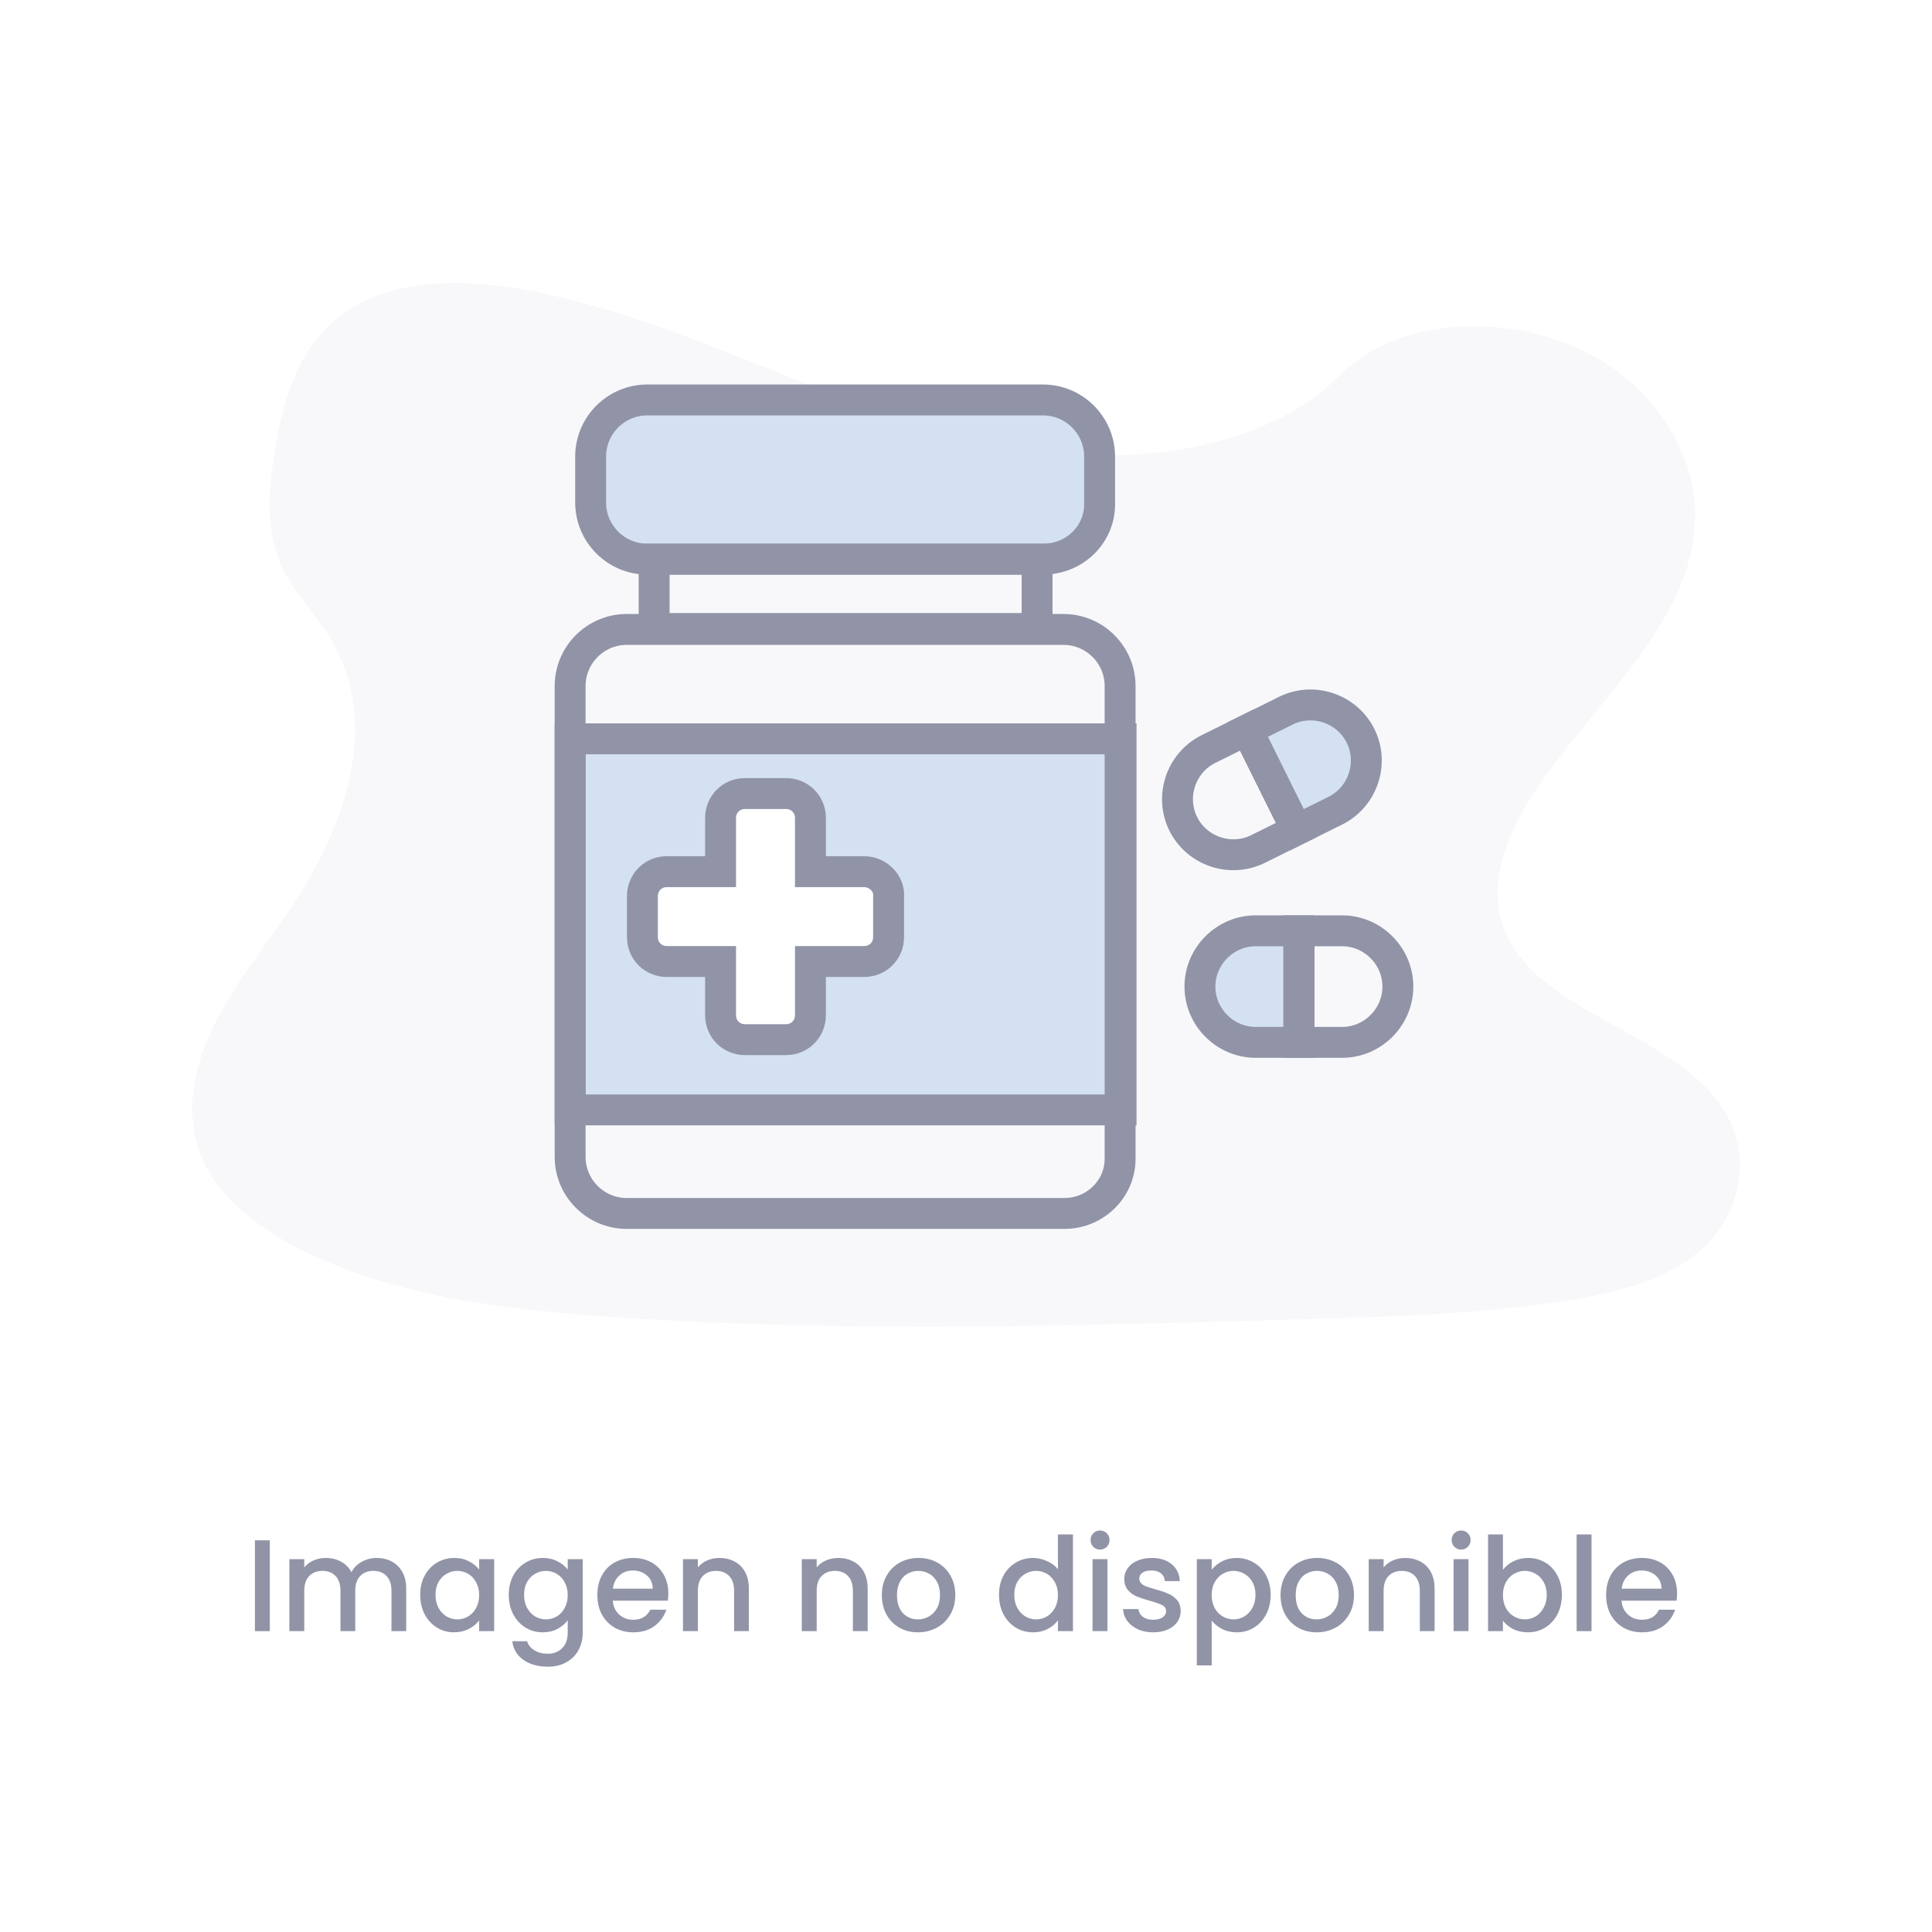 <svg width="250" height="250" viewBox="0 0 250 250" fill="none" xmlns="http://www.w3.org/2000/svg">
<rect width="250" height="250" fill="white"/>
<path opacity="0.1" d="M219.768 162.056C219.57 162.207 219.391 162.358 219.193 162.509C218.479 163.069 217.725 163.565 216.951 163.996C212.865 166.324 207.846 167.487 202.927 168.263C191.937 170.009 180.709 170.354 169.541 170.677C139.349 171.582 109.078 172.488 78.946 170.397C67.044 169.578 54.884 168.199 44.093 163.996C42.545 163.393 41.038 162.724 39.55 162.013C36.555 160.548 33.658 158.759 31.258 156.625C28.997 154.621 27.172 152.336 26.081 149.707C23.8 144.276 25.01 138.155 27.608 132.831C28.68 130.676 29.909 128.607 31.258 126.624C33.262 123.629 35.483 120.698 37.507 117.702C44.708 107.033 49.389 93.542 42.744 82.615C40.84 79.468 38.082 76.71 36.515 73.433C34.531 69.231 34.69 64.576 35.305 60.05C35.384 59.468 35.464 58.907 35.563 58.347C36.634 51.644 38.677 44.403 44.926 40.221C51.432 35.868 60.657 36.084 68.71 37.635C81.247 40.071 92.792 45.135 104.476 49.705C116.16 54.274 128.38 58.455 141.214 58.907C152.561 59.295 165.772 56.343 173.29 48.627C180.59 41.127 194.337 40.566 204.236 45.092C211.04 48.196 216.098 53.799 218.241 60.093C218.677 61.364 218.995 62.657 219.173 63.994C219.352 65.222 219.391 66.451 219.332 67.679C219.292 68.282 219.252 68.886 219.173 69.49C217.527 81.904 205.605 91.71 198.364 102.788C194.833 108.197 192.334 114.706 194.754 120.547C198.463 129.448 211.357 132.616 219.153 139.233C220.621 140.439 221.911 141.883 222.982 143.5C226.79 149.384 225.402 157.358 219.768 162.056Z" fill="#B8BCD5"/>
<path d="M145.067 95.602H73.774V143.623H145.067V95.602Z" fill="#D4E1F2" stroke="#9194A7" stroke-width="4" stroke-miterlimit="10"/>
<path d="M137.736 157.02H81.106C77.061 157.02 73.774 153.735 73.774 149.691V88.779C73.774 84.735 77.061 81.449 81.106 81.449H137.609C141.654 81.449 144.941 84.735 144.941 88.779V149.691C145.067 153.735 141.781 157.02 137.736 157.02Z" stroke="#9194A7" stroke-width="4" stroke-miterlimit="10"/>
<path d="M134.955 72.353H83.76C79.715 72.353 76.429 69.067 76.429 65.023V59.084C76.429 55.04 79.715 51.754 83.76 51.754H134.955C139 51.754 142.287 55.04 142.287 59.084V65.023C142.413 69.067 139.126 72.353 134.955 72.353Z" fill="#D4E1F2" stroke="#9194A7" stroke-width="4" stroke-miterlimit="10"/>
<path d="M134.196 72.356H84.645V81.328H134.196V72.356Z" stroke="#9194A7" stroke-width="4" stroke-miterlimit="10"/>
<path d="M111.823 112.793H104.87V105.843C104.87 104.074 103.48 102.684 101.71 102.684H96.401C94.631 102.684 93.241 104.074 93.241 105.843V112.793H86.289C84.519 112.793 83.128 114.184 83.128 115.953V121.26C83.128 123.03 84.519 124.42 86.289 124.42H93.241V131.37C93.241 133.14 94.631 134.53 96.401 134.53H101.71C103.48 134.53 104.87 133.14 104.87 131.37V124.42H111.823C113.592 124.42 114.983 123.03 114.983 121.26V115.953C115.109 114.31 113.592 112.793 111.823 112.793Z" fill="white" stroke="#9194A7" stroke-width="4" stroke-miterlimit="10"/>
<path d="M168.077 134.882V120.445" stroke="#D62121" stroke-width="4" stroke-miterlimit="10"/>
<path d="M168.077 120.445H162.489C158.53 120.445 155.271 123.705 155.271 127.664C155.271 131.622 158.53 134.882 162.489 134.882H168.077V120.445Z" fill="#D4E1F2" stroke="#9194A7" stroke-width="4" stroke-miterlimit="10"/>
<path d="M168.077 134.882H173.665C177.624 134.882 180.884 131.622 180.884 127.664C180.884 123.705 177.624 120.445 173.665 120.445H168.077V134.882Z" stroke="#9194A7" stroke-width="4" stroke-miterlimit="10"/>
<path d="M161.378 94.445L167.791 107.379" stroke="#D62121" stroke-width="4" stroke-miterlimit="10"/>
<path d="M167.791 107.381L172.798 104.898C176.344 103.14 177.816 98.771 176.058 95.225C174.299 91.678 169.931 90.206 166.384 91.964L161.378 94.447L167.791 107.381Z" fill="#D4E1F2" stroke="#9194A7" stroke-width="4" stroke-miterlimit="10"/>
<path d="M161.378 94.445L156.371 96.928C152.825 98.686 151.352 103.055 153.111 106.601C154.869 110.148 159.238 111.62 162.784 109.861L167.791 107.379L161.378 94.445Z" stroke="#9194A7" stroke-width="4" stroke-miterlimit="10"/>
<path d="M34.914 199.315V211.069H32.986V199.315H34.914Z" fill="#9194A7"/>
<path d="M48.725 201.598C49.458 201.598 50.112 201.75 50.687 202.055C51.273 202.359 51.73 202.81 52.057 203.408C52.395 204.005 52.564 204.727 52.564 205.572V211.069H50.653V205.86C50.653 205.026 50.444 204.389 50.027 203.949C49.61 203.498 49.041 203.272 48.319 203.272C47.598 203.272 47.023 203.498 46.594 203.949C46.177 204.389 45.969 205.026 45.969 205.86V211.069H44.058V205.86C44.058 205.026 43.849 204.389 43.432 203.949C43.015 203.498 42.445 203.272 41.724 203.272C41.002 203.272 40.427 203.498 39.999 203.949C39.582 204.389 39.373 205.026 39.373 205.86V211.069H37.445V201.75H39.373V202.816C39.689 202.433 40.089 202.134 40.574 201.92C41.059 201.705 41.577 201.598 42.13 201.598C42.874 201.598 43.539 201.756 44.125 202.072C44.712 202.387 45.163 202.844 45.478 203.442C45.76 202.878 46.2 202.433 46.797 202.106C47.395 201.767 48.037 201.598 48.725 201.598Z" fill="#9194A7"/>
<path d="M54.375 206.367C54.375 205.431 54.566 204.603 54.95 203.881C55.344 203.16 55.874 202.602 56.539 202.207C57.216 201.801 57.96 201.598 58.772 201.598C59.504 201.598 60.141 201.745 60.682 202.038C61.235 202.32 61.675 202.675 62.002 203.103V201.75H63.946V211.069H62.002V209.682C61.675 210.122 61.229 210.488 60.666 210.781C60.102 211.074 59.459 211.221 58.738 211.221C57.937 211.221 57.204 211.018 56.539 210.612C55.874 210.195 55.344 209.62 54.95 208.887C54.566 208.143 54.375 207.303 54.375 206.367ZM62.002 206.401C62.002 205.758 61.866 205.2 61.596 204.727C61.336 204.253 60.992 203.893 60.564 203.645C60.136 203.396 59.673 203.272 59.177 203.272C58.681 203.272 58.219 203.396 57.791 203.645C57.362 203.881 57.013 204.236 56.742 204.71C56.483 205.172 56.353 205.725 56.353 206.367C56.353 207.01 56.483 207.574 56.742 208.058C57.013 208.543 57.362 208.915 57.791 209.174C58.23 209.423 58.693 209.547 59.177 209.547C59.673 209.547 60.136 209.423 60.564 209.174C60.992 208.926 61.336 208.566 61.596 208.092C61.866 207.607 62.002 207.044 62.002 206.401Z" fill="#9194A7"/>
<path d="M70.233 201.598C70.954 201.598 71.591 201.745 72.144 202.038C72.707 202.32 73.147 202.675 73.463 203.103V201.75H75.408V211.221C75.408 212.078 75.227 212.839 74.867 213.504C74.506 214.18 73.981 214.71 73.294 215.093C72.617 215.477 71.806 215.668 70.859 215.668C69.596 215.668 68.547 215.37 67.713 214.772C66.879 214.186 66.405 213.385 66.293 212.371H68.204C68.35 212.856 68.66 213.244 69.134 213.538C69.618 213.842 70.193 213.994 70.859 213.994C71.636 213.994 72.262 213.757 72.736 213.284C73.221 212.81 73.463 212.123 73.463 211.221V209.665C73.136 210.105 72.691 210.477 72.127 210.781C71.575 211.074 70.943 211.221 70.233 211.221C69.421 211.221 68.677 211.018 68.001 210.612C67.335 210.195 66.805 209.62 66.411 208.887C66.028 208.143 65.836 207.303 65.836 206.367C65.836 205.431 66.028 204.603 66.411 203.881C66.805 203.16 67.335 202.602 68.001 202.207C68.677 201.801 69.421 201.598 70.233 201.598ZM73.463 206.401C73.463 205.758 73.328 205.2 73.057 204.727C72.798 204.253 72.454 203.893 72.025 203.645C71.597 203.396 71.135 203.272 70.639 203.272C70.143 203.272 69.68 203.396 69.252 203.645C68.824 203.881 68.474 204.236 68.204 204.71C67.944 205.172 67.814 205.725 67.814 206.367C67.814 207.01 67.944 207.574 68.204 208.058C68.474 208.543 68.824 208.915 69.252 209.174C69.692 209.423 70.154 209.547 70.639 209.547C71.135 209.547 71.597 209.423 72.025 209.174C72.454 208.926 72.798 208.566 73.057 208.092C73.328 207.607 73.463 207.044 73.463 206.401Z" fill="#9194A7"/>
<path d="M86.48 206.181C86.48 206.531 86.457 206.846 86.412 207.128H79.293C79.349 207.872 79.625 208.47 80.121 208.921C80.618 209.372 81.226 209.597 81.948 209.597C82.985 209.597 83.718 209.163 84.146 208.295H86.226C85.945 209.152 85.432 209.857 84.688 210.409C83.955 210.95 83.041 211.221 81.948 211.221C81.057 211.221 80.257 211.023 79.546 210.629C78.847 210.223 78.295 209.659 77.889 208.938C77.495 208.205 77.297 207.359 77.297 206.401C77.297 205.443 77.489 204.603 77.872 203.881C78.267 203.148 78.814 202.585 79.513 202.19C80.223 201.796 81.035 201.598 81.948 201.598C82.827 201.598 83.611 201.79 84.299 202.173C84.986 202.557 85.522 203.098 85.905 203.797C86.288 204.484 86.48 205.279 86.48 206.181ZM84.468 205.572C84.456 204.862 84.203 204.293 83.707 203.864C83.211 203.436 82.596 203.222 81.863 203.222C81.198 203.222 80.629 203.436 80.155 203.864C79.682 204.281 79.4 204.851 79.31 205.572H84.468Z" fill="#9194A7"/>
<path d="M93.079 201.598C93.811 201.598 94.465 201.75 95.04 202.055C95.627 202.359 96.083 202.81 96.41 203.408C96.737 204.005 96.901 204.727 96.901 205.572V211.069H94.99V205.86C94.99 205.026 94.781 204.389 94.364 203.949C93.947 203.498 93.377 203.272 92.656 203.272C91.934 203.272 91.359 203.498 90.931 203.949C90.514 204.389 90.305 205.026 90.305 205.86V211.069H88.377V201.75H90.305V202.816C90.621 202.433 91.021 202.134 91.506 201.92C92.002 201.705 92.526 201.598 93.079 201.598Z" fill="#9194A7"/>
<path d="M108.454 201.598C109.187 201.598 109.841 201.75 110.416 202.055C111.002 202.359 111.459 202.81 111.786 203.408C112.112 204.005 112.276 204.727 112.276 205.572V211.069H110.365V205.86C110.365 205.026 110.156 204.389 109.739 203.949C109.322 203.498 108.753 203.272 108.031 203.272C107.31 203.272 106.735 203.498 106.306 203.949C105.889 204.389 105.681 205.026 105.681 205.86V211.069H103.753V201.75H105.681V202.816C105.996 202.433 106.396 202.134 106.881 201.92C107.377 201.705 107.902 201.598 108.454 201.598Z" fill="#9194A7"/>
<path d="M118.777 211.221C117.898 211.221 117.103 211.023 116.392 210.629C115.682 210.223 115.124 209.659 114.718 208.938C114.312 208.205 114.109 207.359 114.109 206.401C114.109 205.454 114.318 204.614 114.735 203.881C115.152 203.148 115.722 202.585 116.443 202.19C117.165 201.796 117.971 201.598 118.861 201.598C119.752 201.598 120.558 201.796 121.28 202.19C122.001 202.585 122.571 203.148 122.988 203.881C123.405 204.614 123.614 205.454 123.614 206.401C123.614 207.348 123.399 208.188 122.971 208.921C122.542 209.654 121.956 210.223 121.212 210.629C120.479 211.023 119.668 211.221 118.777 211.221ZM118.777 209.547C119.273 209.547 119.735 209.428 120.164 209.191C120.603 208.955 120.958 208.6 121.229 208.126C121.5 207.652 121.635 207.077 121.635 206.401C121.635 205.725 121.505 205.155 121.246 204.693C120.987 204.219 120.643 203.864 120.214 203.628C119.786 203.391 119.324 203.272 118.828 203.272C118.332 203.272 117.869 203.391 117.441 203.628C117.024 203.864 116.691 204.219 116.443 204.693C116.195 205.155 116.071 205.725 116.071 206.401C116.071 207.404 116.325 208.182 116.832 208.735C117.351 209.276 117.999 209.547 118.777 209.547Z" fill="#9194A7"/>
<path d="M129.27 206.367C129.27 205.431 129.461 204.603 129.845 203.881C130.239 203.16 130.769 202.602 131.434 202.207C132.111 201.801 132.86 201.598 133.684 201.598C134.292 201.598 134.89 201.734 135.476 202.004C136.074 202.263 136.547 202.613 136.897 203.053V198.554H138.841V211.069H136.897V209.665C136.581 210.116 136.141 210.488 135.578 210.781C135.025 211.074 134.388 211.221 133.667 211.221C132.855 211.221 132.111 211.018 131.434 210.612C130.769 210.195 130.239 209.62 129.845 208.887C129.461 208.143 129.27 207.303 129.27 206.367ZM136.897 206.401C136.897 205.758 136.761 205.2 136.491 204.727C136.231 204.253 135.888 203.893 135.459 203.645C135.031 203.396 134.569 203.272 134.072 203.272C133.576 203.272 133.114 203.396 132.686 203.645C132.257 203.881 131.908 204.236 131.637 204.71C131.378 205.172 131.248 205.725 131.248 206.367C131.248 207.01 131.378 207.574 131.637 208.058C131.908 208.543 132.257 208.915 132.686 209.174C133.125 209.423 133.588 209.547 134.072 209.547C134.569 209.547 135.031 209.423 135.459 209.174C135.888 208.926 136.231 208.566 136.491 208.092C136.761 207.607 136.897 207.044 136.897 206.401Z" fill="#9194A7"/>
<path d="M142.354 200.516C142.005 200.516 141.712 200.398 141.475 200.161C141.238 199.924 141.12 199.631 141.12 199.281C141.12 198.932 141.238 198.639 141.475 198.402C141.712 198.165 142.005 198.047 142.354 198.047C142.693 198.047 142.98 198.165 143.217 198.402C143.454 198.639 143.572 198.932 143.572 199.281C143.572 199.631 143.454 199.924 143.217 200.161C142.98 200.398 142.693 200.516 142.354 200.516ZM143.302 201.75V211.069H141.374V201.75H143.302Z" fill="#9194A7"/>
<path d="M149.215 211.221C148.482 211.221 147.823 211.091 147.236 210.832C146.661 210.561 146.205 210.2 145.866 209.749C145.528 209.287 145.348 208.774 145.325 208.211H147.321C147.355 208.605 147.541 208.938 147.879 209.208C148.228 209.468 148.662 209.597 149.181 209.597C149.722 209.597 150.139 209.496 150.433 209.293C150.737 209.079 150.889 208.808 150.889 208.481C150.889 208.132 150.72 207.872 150.382 207.703C150.055 207.534 149.531 207.348 148.809 207.145C148.11 206.953 147.541 206.767 147.101 206.587C146.661 206.407 146.278 206.13 145.951 205.758C145.635 205.386 145.478 204.896 145.478 204.287C145.478 203.791 145.624 203.34 145.917 202.934C146.21 202.517 146.627 202.19 147.169 201.953C147.721 201.717 148.352 201.598 149.063 201.598C150.122 201.598 150.974 201.869 151.616 202.41C152.27 202.94 152.62 203.667 152.665 204.592H150.737C150.703 204.174 150.534 203.842 150.23 203.594C149.925 203.346 149.514 203.222 148.995 203.222C148.488 203.222 148.099 203.318 147.828 203.509C147.558 203.701 147.422 203.955 147.422 204.27C147.422 204.518 147.513 204.727 147.693 204.896C147.873 205.065 148.093 205.2 148.352 205.302C148.612 205.392 148.995 205.51 149.502 205.657C150.179 205.837 150.731 206.023 151.16 206.215C151.599 206.395 151.977 206.666 152.293 207.027C152.608 207.388 152.772 207.867 152.783 208.464C152.783 208.994 152.637 209.468 152.343 209.885C152.05 210.302 151.633 210.629 151.092 210.866C150.562 211.102 149.936 211.221 149.215 211.221Z" fill="#9194A7"/>
<path d="M156.794 203.12C157.121 202.692 157.566 202.331 158.13 202.038C158.694 201.745 159.331 201.598 160.041 201.598C160.853 201.598 161.591 201.801 162.257 202.207C162.933 202.602 163.463 203.16 163.846 203.881C164.23 204.603 164.421 205.431 164.421 206.367C164.421 207.303 164.23 208.143 163.846 208.887C163.463 209.62 162.933 210.195 162.257 210.612C161.591 211.018 160.853 211.221 160.041 211.221C159.331 211.221 158.7 211.08 158.147 210.798C157.595 210.505 157.144 210.144 156.794 209.716V215.499H154.866V201.75H156.794V203.12ZM162.459 206.367C162.459 205.725 162.324 205.172 162.054 204.71C161.794 204.236 161.445 203.881 161.005 203.645C160.577 203.396 160.114 203.272 159.618 203.272C159.134 203.272 158.671 203.396 158.232 203.645C157.803 203.893 157.454 204.253 157.183 204.727C156.924 205.2 156.794 205.758 156.794 206.401C156.794 207.044 156.924 207.607 157.183 208.092C157.454 208.566 157.803 208.926 158.232 209.174C158.671 209.423 159.134 209.547 159.618 209.547C160.114 209.547 160.577 209.423 161.005 209.174C161.445 208.915 161.794 208.543 162.054 208.058C162.324 207.574 162.459 207.01 162.459 206.367Z" fill="#9194A7"/>
<path d="M170.369 211.221C169.49 211.221 168.695 211.023 167.985 210.629C167.275 210.223 166.717 209.659 166.311 208.938C165.905 208.205 165.702 207.359 165.702 206.401C165.702 205.454 165.911 204.614 166.328 203.881C166.745 203.148 167.314 202.585 168.036 202.19C168.757 201.796 169.563 201.598 170.454 201.598C171.345 201.598 172.151 201.796 172.872 202.19C173.594 202.585 174.163 203.148 174.58 203.881C174.997 204.614 175.206 205.454 175.206 206.401C175.206 207.348 174.992 208.188 174.563 208.921C174.135 209.654 173.549 210.223 172.805 210.629C172.072 211.023 171.26 211.221 170.369 211.221ZM170.369 209.547C170.866 209.547 171.328 209.428 171.756 209.191C172.196 208.955 172.551 208.6 172.822 208.126C173.092 207.652 173.227 207.077 173.227 206.401C173.227 205.725 173.098 205.155 172.838 204.693C172.579 204.219 172.235 203.864 171.807 203.628C171.378 203.391 170.916 203.272 170.42 203.272C169.924 203.272 169.462 203.391 169.033 203.628C168.616 203.864 168.284 204.219 168.036 204.693C167.788 205.155 167.664 205.725 167.664 206.401C167.664 207.404 167.917 208.182 168.425 208.735C168.943 209.276 169.592 209.547 170.369 209.547Z" fill="#9194A7"/>
<path d="M181.813 201.598C182.546 201.598 183.2 201.75 183.775 202.055C184.361 202.359 184.818 202.81 185.145 203.408C185.472 204.005 185.635 204.727 185.635 205.572V211.069H183.724V205.86C183.724 205.026 183.516 204.389 183.098 203.949C182.681 203.498 182.112 203.272 181.39 203.272C180.669 203.272 180.094 203.498 179.665 203.949C179.248 204.389 179.04 205.026 179.04 205.86V211.069H177.112V201.75H179.04V202.816C179.355 202.433 179.756 202.134 180.24 201.92C180.737 201.705 181.261 201.598 181.813 201.598Z" fill="#9194A7"/>
<path d="M189.075 200.516C188.726 200.516 188.433 200.398 188.196 200.161C187.959 199.924 187.841 199.631 187.841 199.281C187.841 198.932 187.959 198.639 188.196 198.402C188.433 198.165 188.726 198.047 189.075 198.047C189.413 198.047 189.701 198.165 189.938 198.402C190.174 198.639 190.293 198.932 190.293 199.281C190.293 199.631 190.174 199.924 189.938 200.161C189.701 200.398 189.413 200.516 189.075 200.516ZM190.022 201.75V211.069H188.094V201.75H190.022Z" fill="#9194A7"/>
<path d="M194.481 203.137C194.808 202.686 195.253 202.32 195.817 202.038C196.392 201.745 197.029 201.598 197.728 201.598C198.551 201.598 199.295 201.796 199.96 202.19C200.626 202.585 201.15 203.148 201.533 203.881C201.917 204.603 202.108 205.431 202.108 206.367C202.108 207.303 201.917 208.143 201.533 208.887C201.15 209.62 200.62 210.195 199.944 210.612C199.278 211.018 198.54 211.221 197.728 211.221C197.007 211.221 196.364 211.08 195.8 210.798C195.248 210.516 194.808 210.155 194.481 209.716V211.069H192.553V198.554H194.481V203.137ZM200.146 206.367C200.146 205.725 200.011 205.172 199.741 204.71C199.481 204.236 199.132 203.881 198.692 203.645C198.264 203.396 197.801 203.272 197.305 203.272C196.821 203.272 196.358 203.396 195.919 203.645C195.49 203.893 195.141 204.253 194.87 204.727C194.611 205.2 194.481 205.758 194.481 206.401C194.481 207.044 194.611 207.607 194.87 208.092C195.141 208.566 195.49 208.926 195.919 209.174C196.358 209.423 196.821 209.547 197.305 209.547C197.801 209.547 198.264 209.423 198.692 209.174C199.132 208.915 199.481 208.543 199.741 208.058C200.011 207.574 200.146 207.01 200.146 206.367Z" fill="#9194A7"/>
<path d="M205.943 198.554V211.069H204.015V198.554H205.943Z" fill="#9194A7"/>
<path d="M217.014 206.181C217.014 206.531 216.991 206.846 216.946 207.128H209.827C209.883 207.872 210.159 208.47 210.655 208.921C211.151 209.372 211.76 209.597 212.482 209.597C213.519 209.597 214.252 209.163 214.68 208.295H216.76C216.478 209.152 215.965 209.857 215.221 210.409C214.488 210.95 213.575 211.221 212.482 211.221C211.591 211.221 210.791 211.023 210.08 210.629C209.381 210.223 208.829 209.659 208.423 208.938C208.028 208.205 207.831 207.359 207.831 206.401C207.831 205.443 208.023 204.603 208.406 203.881C208.801 203.148 209.347 202.585 210.046 202.19C210.757 201.796 211.568 201.598 212.482 201.598C213.361 201.598 214.145 201.79 214.832 202.173C215.52 202.557 216.056 203.098 216.439 203.797C216.822 204.484 217.014 205.279 217.014 206.181ZM215.001 205.572C214.99 204.862 214.737 204.293 214.24 203.864C213.744 203.436 213.13 203.222 212.397 203.222C211.732 203.222 211.163 203.436 210.689 203.864C210.216 204.281 209.934 204.851 209.843 205.572H215.001Z" fill="#9194A7"/>
</svg>
